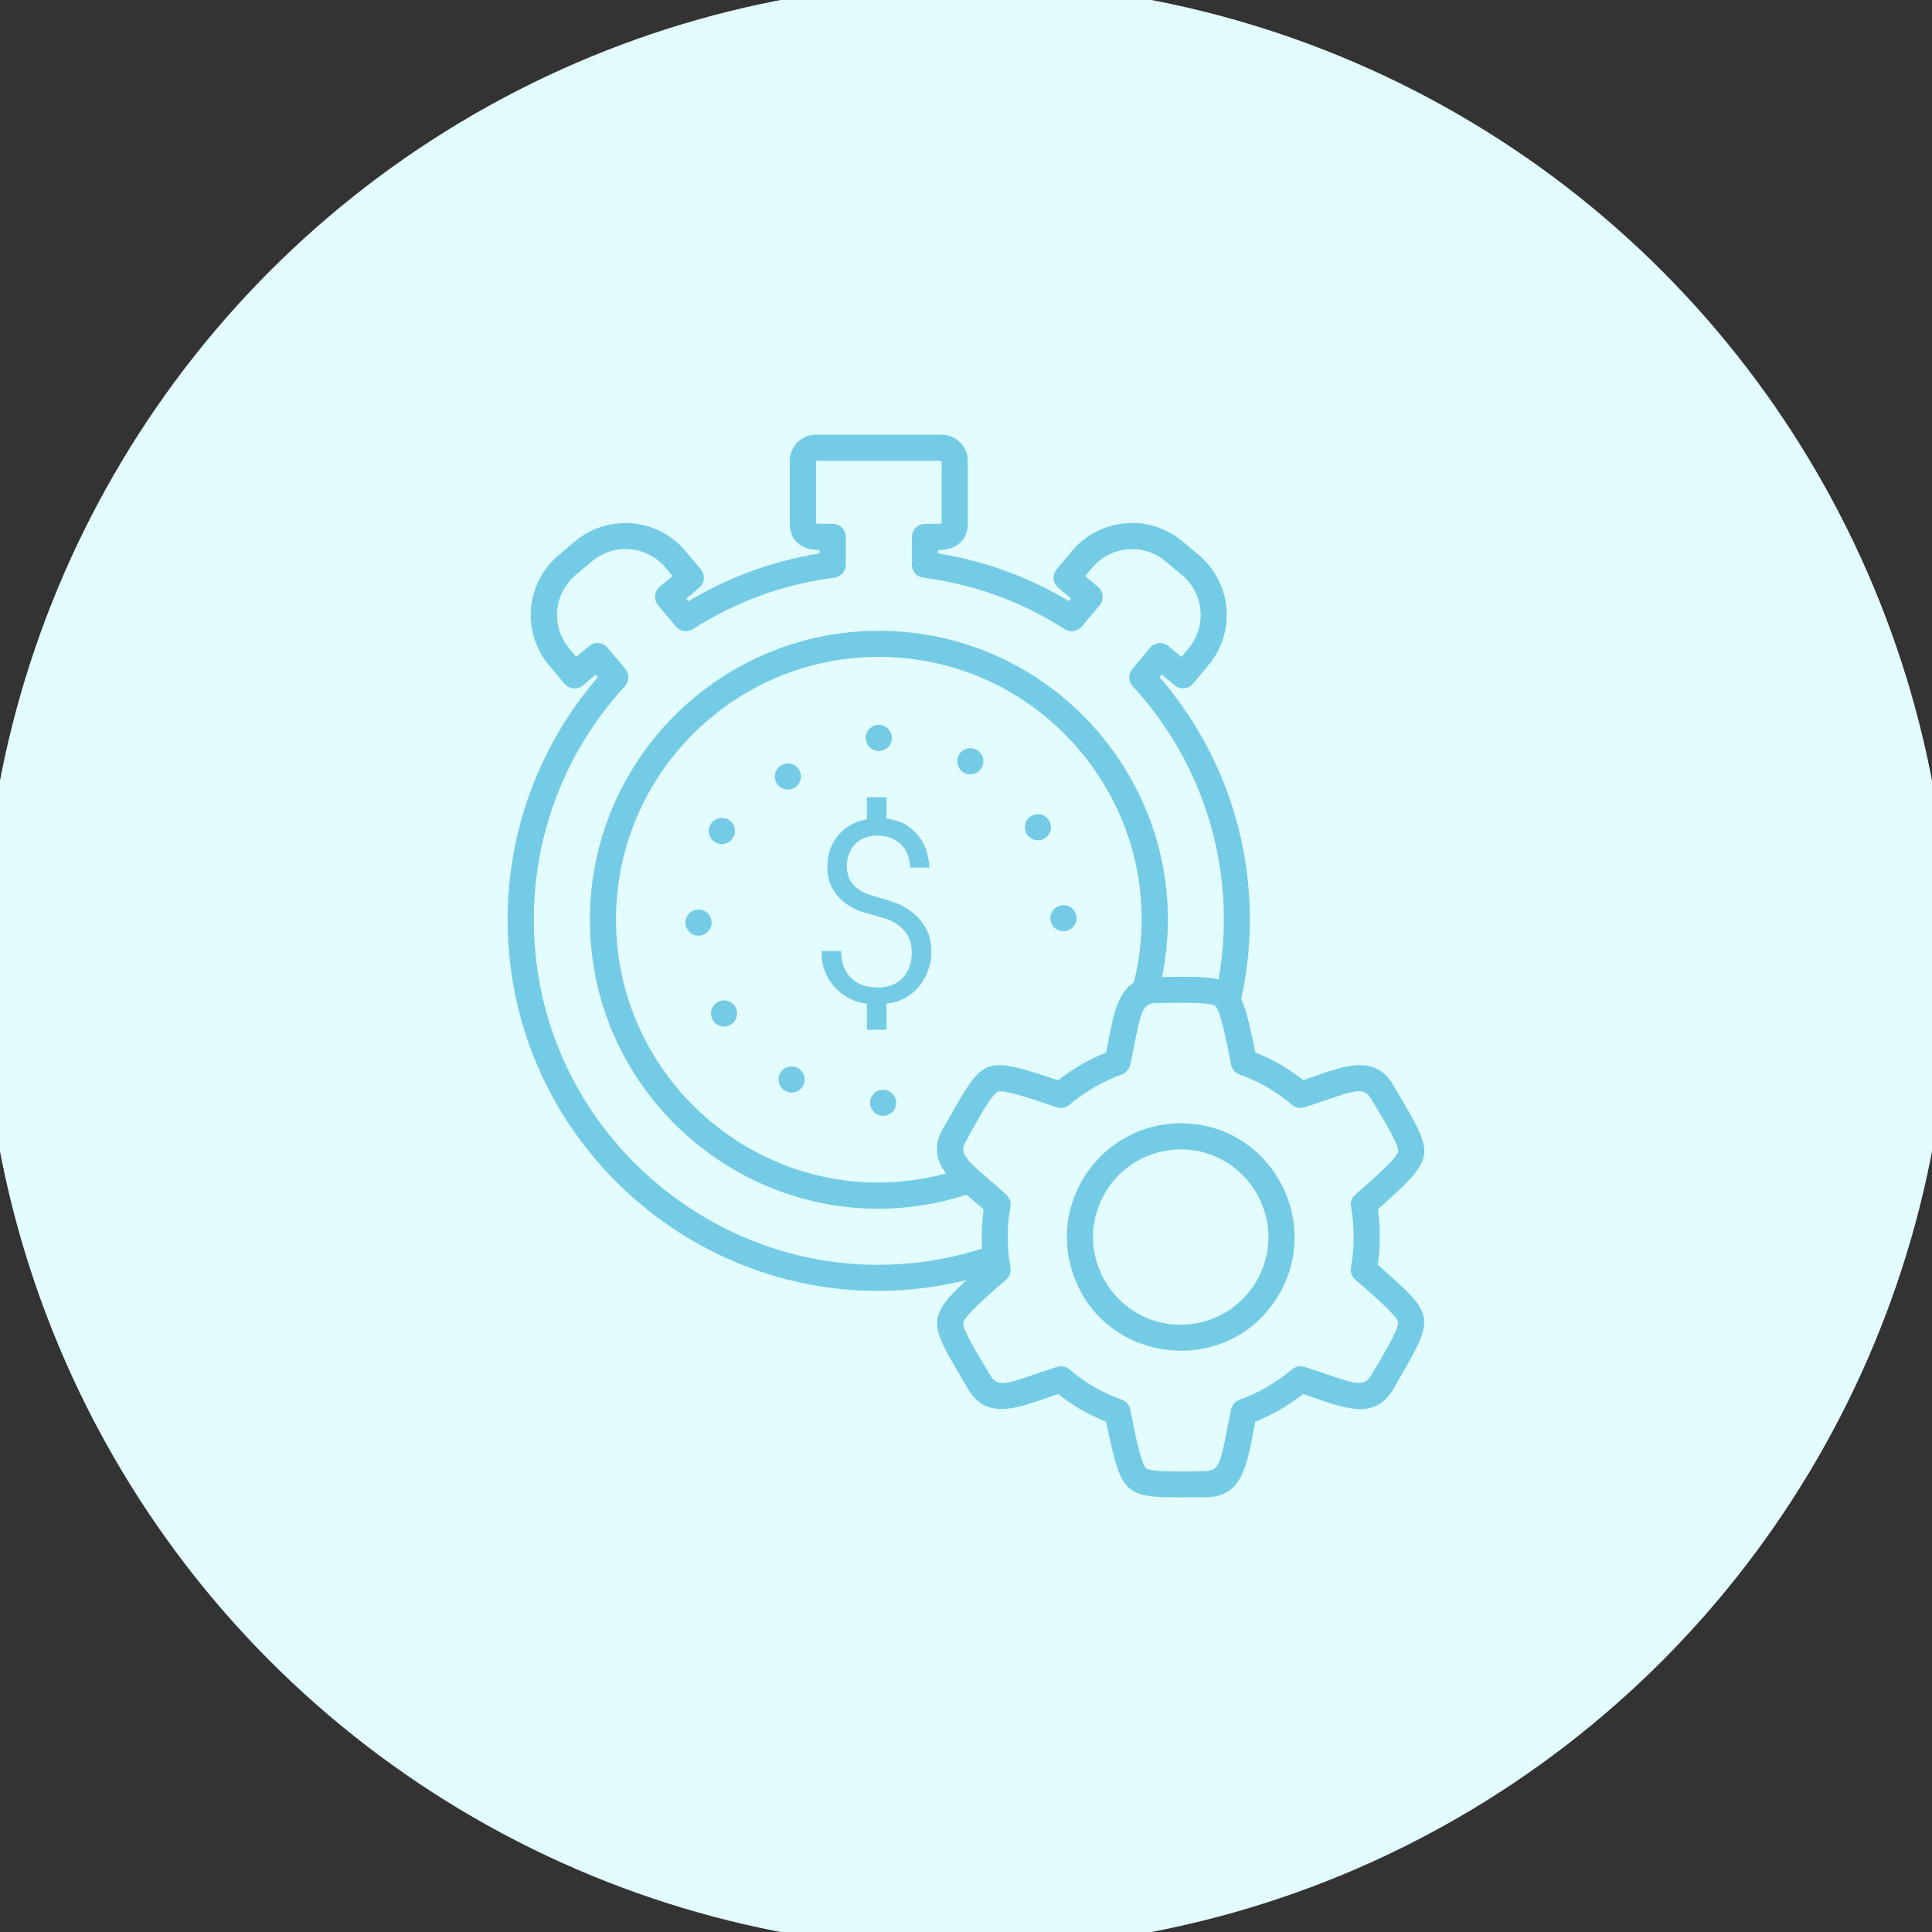 <?xml version="1.0" encoding="utf-8"?>
<!-- Generator: Adobe Illustrator 17.0.0, SVG Export Plug-In . SVG Version: 6.00 Build 0)  -->
<!DOCTYPE svg PUBLIC "-//W3C//DTD SVG 1.1//EN" "http://www.w3.org/Graphics/SVG/1.1/DTD/svg11.dtd">
<svg version="1.1" id="Layer_1" xmlns="http://www.w3.org/2000/svg" xmlns:xlink="http://www.w3.org/1999/xlink" x="0px" y="0px"
	 width="100px" height="100px" viewBox="-10 -10 100 100" enable-background="new -10 -10 100 100" xml:space="preserve">
<rect x="-10" y="-10" width="100" height="100" fill="#333333" stroke="none"/>
<circle fill="#E3FDFF" cx="40" cy="40" r="50.912"/>
<g>
	<g>
		<path fill="#74CBE5" d="M61.315,55.463c0.136-0.96,0.136-1.923,0.004-2.87c3.2-2.861,2.925-2.748,0.809-6.412
			c-1.018-1.762-2.77-0.915-4.672-0.271c-0.783-0.619-1.556-1.065-2.484-1.434c-0.206-0.985-0.41-2.097-0.725-2.773
			c1.297-5.911-0.265-12.074-4.229-16.657l0.112-0.134l0.666,0.559c0.288,0.241,0.713,0.201,0.952-0.083l0.797-0.949
			c1.437-1.714,1.223-4.267-0.5-5.713l-0.843-0.708c-1.716-1.44-4.273-1.217-5.712,0.5l-0.797,0.949
			c-0.241,0.289-0.2,0.715,0.083,0.954l0.665,0.559l-0.112,0.134c-2.096-1.255-4.372-2.084-6.783-2.469v-0.171
			c0.418-0.014,0.854-0.092,1.176-0.406c0.168-0.165,0.368-0.464,0.368-0.948v-3.267c0-0.745-0.607-1.352-1.352-1.352h-6.508
			c-0.745,0-1.352,0.606-1.352,1.352v3.267c0,0.485,0.2,0.783,0.368,0.948c0.323,0.316,0.759,0.394,1.177,0.408v0.171
			c-2.411,0.385-4.688,1.213-6.783,2.468l-0.112-0.134l0.665-0.56c0.287-0.24,0.324-0.666,0.083-0.952l-0.797-0.949
			c-1.436-1.714-3.999-1.937-5.714-0.5l-0.842,0.709c-1.716,1.439-1.942,3.996-0.5,5.713l0.796,0.949
			c0.246,0.292,0.674,0.318,0.953,0.084l0.666-0.559l0.112,0.134c-3.018,3.491-4.675,7.926-4.675,12.557
			c0,12.368,11.609,21.62,23.752,18.651c-2.283,2.086-1.777,2.421,0.071,5.624c1.016,1.758,2.766,0.918,4.672,0.271
			c0.783,0.618,1.556,1.064,2.484,1.434c0.876,4.208,0.921,3.91,5.149,3.91c2.022,0,2.157-1.877,2.57-3.907
			c0.885-0.358,1.717-0.84,2.48-1.437c1.973,0.661,3.663,1.48,4.674-0.27C64.339,58.052,64.392,58.206,61.315,55.463z M17.63,37.603
			c0-4.489,1.675-8.782,4.716-12.087c0.229-0.25,0.238-0.632,0.02-0.892l-0.922-1.099c-0.24-0.287-0.667-0.324-0.951-0.084
			l-0.666,0.559l-0.36-0.431c-0.961-1.145-0.813-2.848,0.332-3.809l0.842-0.708c1.142-0.958,2.851-0.808,3.809,0.333l0.362,0.432
			l-0.666,0.559c-0.287,0.24-0.324,0.666-0.084,0.953l0.922,1.099c0.218,0.26,0.596,0.318,0.883,0.135
			c2.23-1.43,4.693-2.326,7.322-2.664c0.336-0.044,0.59-0.331,0.59-0.67v-1.436c0-0.373-0.302-0.676-0.675-0.676
			c-0.187,0.003-0.87-0.017-0.87-0.017v-3.248h6.508l-0.004,3.251c0,0-0.674,0.018-0.865,0.017c-0.374,0-0.675,0.303-0.675,0.676
			v1.436c0,0.34,0.253,0.626,0.59,0.67c2.628,0.338,5.092,1.234,7.321,2.665c0.288,0.183,0.664,0.127,0.883-0.135l0.923-1.101
			c0.241-0.288,0.2-0.714-0.083-0.953l-0.665-0.559l0.363-0.43c0.953-1.137,2.654-1.299,3.807-0.333l0.843,0.708
			c1.143,0.961,1.294,2.664,0.333,3.809l-0.362,0.431l-0.666-0.559c-0.282-0.237-0.709-0.206-0.953,0.084l-0.922,1.099
			c-0.218,0.26-0.21,0.642,0.021,0.892c3.736,4.058,5.42,9.636,4.441,15.178c-0.709-0.184-1.749-0.136-2.925-0.13
			c1.879-9.27-5.251-17.917-14.659-17.917c-8.246,0-14.955,6.709-14.955,14.955c0,10.015,9.767,17.351,19.501,14.234
			c0.294,0.258,0.563,0.485,0.881,0.764c-0.096,0.677-0.122,1.355-0.083,2.027C29.25,58.275,17.63,49.544,17.63,37.603z
			 M38.81,48.416c-0.528,0.914-0.343,1.65,0.155,2.324c-8.695,2.322-17.082-4.305-17.082-13.136C21.883,30.102,27.985,24,35.486,24
			c8.779,0,15.334,8.263,13.202,16.859c-0.962,0.602-1.118,2.057-1.434,3.616c-0.887,0.358-1.718,0.84-2.482,1.438
			C40.684,44.565,40.951,44.708,38.81,48.416z M60.958,61.203c-0.415,0.719-1.024,0.325-3.435-0.454
			c-0.22-0.071-0.465-0.024-0.643,0.127c-0.821,0.69-1.736,1.22-2.723,1.577c-0.219,0.08-0.381,0.266-0.431,0.494
			c-0.525,2.437-0.485,3.197-1.322,3.197c-0.392,0-2.789,0.103-3.083-0.15c-0.315-0.27-0.73-2.631-0.821-3.05
			c-0.049-0.227-0.211-0.415-0.431-0.493c-1.053-0.381-1.868-0.853-2.724-1.574c-0.175-0.148-0.416-0.199-0.643-0.127
			c-2.325,0.75-3.008,1.193-3.433,0.454c-0.195-0.337-1.483-2.366-1.413-2.746c0.075-0.407,1.911-1.943,2.228-2.231
			c0.174-0.157,0.254-0.392,0.213-0.62c-0.184-1.033-0.184-2.092,0.004-3.146c0.04-0.228-0.04-0.465-0.213-0.619
			c-1.815-1.64-2.537-2.007-2.109-2.746c0.197-0.34,1.306-2.465,1.673-2.594c0.392-0.139,2.643,0.682,3.051,0.814
			c0.22,0.071,0.465,0.024,0.643-0.127c0.821-0.69,1.736-1.22,2.723-1.577c0.22-0.079,0.381-0.266,0.431-0.494
			c0.525-2.437,0.485-3.196,1.322-3.196c0.388,0,2.791-0.101,3.083,0.15c0.315,0.27,0.73,2.63,0.821,3.05
			c0.048,0.228,0.211,0.415,0.431,0.494c1.052,0.381,1.868,0.852,2.724,1.574c0.178,0.15,0.423,0.197,0.643,0.126
			c2.318-0.749,3.006-1.195,3.433-0.455c0.195,0.338,1.484,2.363,1.412,2.743c-0.078,0.411-1.91,1.946-2.227,2.234
			c-0.174,0.157-0.254,0.392-0.213,0.62c0.184,1.033,0.184,2.092-0.004,3.146c-0.042,0.228,0.039,0.465,0.213,0.619
			c0.292,0.264,2.176,1.828,2.23,2.216C62.423,58.843,61.171,60.838,60.958,61.203z"/>
		<path fill="#74CBE5" d="M34.811,28.194c0-0.373,0.303-0.675,0.676-0.675c0.373,0,0.675,0.303,0.675,0.675
			s-0.303,0.676-0.675,0.676C35.114,28.869,34.811,28.566,34.811,28.194z"/>
		<path fill="#74CBE5" d="M36.387,47.082c0,0.373-0.303,0.675-0.675,0.675s-0.676-0.302-0.676-0.675
			c0-0.373,0.303-0.675,0.676-0.675C36.086,46.407,36.387,46.709,36.387,47.082z"/>
		<path fill="#74CBE5" d="M30.195,30.529c-0.187-0.324-0.076-0.737,0.248-0.923s0.737-0.075,0.923,0.248
			c0.185,0.324,0.075,0.737-0.248,0.923C30.794,30.962,30.381,30.85,30.195,30.529z"/>
		<path fill="#74CBE5" d="M26.778,32.674c0.187-0.323,0.6-0.434,0.923-0.248c0.323,0.185,0.434,0.599,0.248,0.923
			c-0.187,0.324-0.6,0.434-0.923,0.248C26.702,33.411,26.592,32.998,26.778,32.674z"/>
		<path fill="#74CBE5" d="M26.83,37.751c0,0.373-0.303,0.676-0.676,0.676s-0.676-0.303-0.676-0.676c0-0.373,0.303-0.675,0.676-0.675
			C26.528,37.075,26.83,37.377,26.83,37.751z"/>
		<path fill="#74CBE5" d="M44.369,37.525c0-0.373,0.303-0.675,0.676-0.675c0.373,0,0.675,0.303,0.675,0.675
			s-0.303,0.676-0.675,0.676C44.67,38.201,44.369,37.899,44.369,37.525z"/>
		<path fill="#74CBE5" d="M28.062,42.12c0.187,0.323,0.076,0.736-0.248,0.923s-0.736,0.077-0.923-0.248
			c-0.185-0.324-0.075-0.737,0.248-0.923C27.461,41.685,27.874,41.797,28.062,42.12z"/>
		<path fill="#74CBE5" d="M43.137,33.157c-0.187-0.324-0.075-0.737,0.248-0.923c0.324-0.185,0.737-0.075,0.923,0.248
			c0.185,0.324,0.075,0.737-0.248,0.923C43.737,33.59,43.324,33.479,43.137,33.157z"/>
		<path fill="#74CBE5" d="M31.559,46.212c-0.185,0.324-0.599,0.434-0.923,0.248c-0.324-0.187-0.434-0.6-0.248-0.923
			c0.187-0.324,0.599-0.434,0.923-0.248C31.635,45.475,31.747,45.888,31.559,46.212z"/>
		<path fill="#74CBE5" d="M39.638,29.065c0.185-0.323,0.599-0.433,0.923-0.248c0.324,0.185,0.434,0.599,0.248,0.923
			c-0.185,0.323-0.599,0.434-0.923,0.248C39.563,29.802,39.452,29.388,39.638,29.065z"/>
		<path fill="#74CBE5" d="M51.119,48.141L51.119,48.141c-3.845,0-6.7,3.652-5.693,7.413c1.356,5.061,8.173,5.948,10.788,1.421
			C58.466,53.073,55.663,48.141,51.119,48.141z M55.043,56.298c-0.84,1.455-2.366,2.269-3.933,2.269c-3.46,0-5.678-3.77-3.924-6.805
			c0.84-1.457,2.366-2.269,3.933-2.269C54.578,49.492,56.797,53.262,55.043,56.298z"/>
	</g>
	<path fill="#74CBE5" d="M34.866,41.949c-0.346-0.038-0.662-0.136-0.949-0.296c-0.285-0.157-0.532-0.353-0.739-0.586
		c-0.204-0.233-0.363-0.493-0.477-0.779c-0.115-0.288-0.171-0.577-0.171-0.867v-0.192h1.011c0,0.382,0.063,0.698,0.192,0.944
		c0.127,0.248,0.284,0.44,0.472,0.579c0.185,0.143,0.388,0.236,0.607,0.287c0.219,0.051,0.421,0.074,0.603,0.074
		c0.555,0,0.992-0.164,1.304-0.493c0.318-0.328,0.473-0.77,0.473-1.324c0-0.356-0.07-0.648-0.211-0.881
		c-0.144-0.232-0.313-0.416-0.507-0.552c-0.196-0.136-0.402-0.241-0.621-0.31c-0.219-0.066-0.41-0.124-0.574-0.17
		c-0.183-0.045-0.41-0.112-0.683-0.198c-0.273-0.087-0.539-0.223-0.798-0.404c-0.26-0.182-0.485-0.425-0.676-0.73
		c-0.192-0.306-0.29-0.695-0.301-1.169c0-0.638,0.185-1.18,0.554-1.632c0.37-0.451,0.867-0.732,1.496-0.842v-1.146h1.012v1.107
		c0.465,0.063,0.84,0.198,1.129,0.402c0.285,0.205,0.508,0.433,0.668,0.689s0.269,0.514,0.328,0.779
		c0.058,0.263,0.093,0.487,0.101,0.667h-1.012v-0.056c0-0.207-0.035-0.409-0.109-0.599c-0.07-0.192-0.179-0.362-0.319-0.514
		c-0.141-0.149-0.32-0.268-0.532-0.357c-0.214-0.085-0.465-0.129-0.745-0.129c-0.209,0-0.41,0.035-0.602,0.104
		c-0.192,0.067-0.356,0.168-0.498,0.299c-0.143,0.134-0.251,0.302-0.333,0.501c-0.082,0.198-0.126,0.44-0.126,0.722
		c0.012,0.283,0.07,0.515,0.179,0.699c0.109,0.183,0.246,0.333,0.416,0.45c0.168,0.119,0.357,0.21,0.561,0.281
		c0.204,0.066,0.41,0.129,0.621,0.184c0.164,0.047,0.39,0.119,0.683,0.219c0.289,0.101,0.578,0.254,0.858,0.457
		c0.281,0.207,0.527,0.479,0.739,0.821c0.211,0.341,0.318,0.776,0.318,1.304c0,0.294-0.051,0.586-0.153,0.884
		c-0.101,0.294-0.246,0.569-0.437,0.819s-0.433,0.464-0.723,0.634c-0.293,0.174-0.629,0.278-1.012,0.315V43.3h-1.011v-1.352h0.001
		L34.866,41.949L34.866,41.949z"/>
</g>
</svg>
